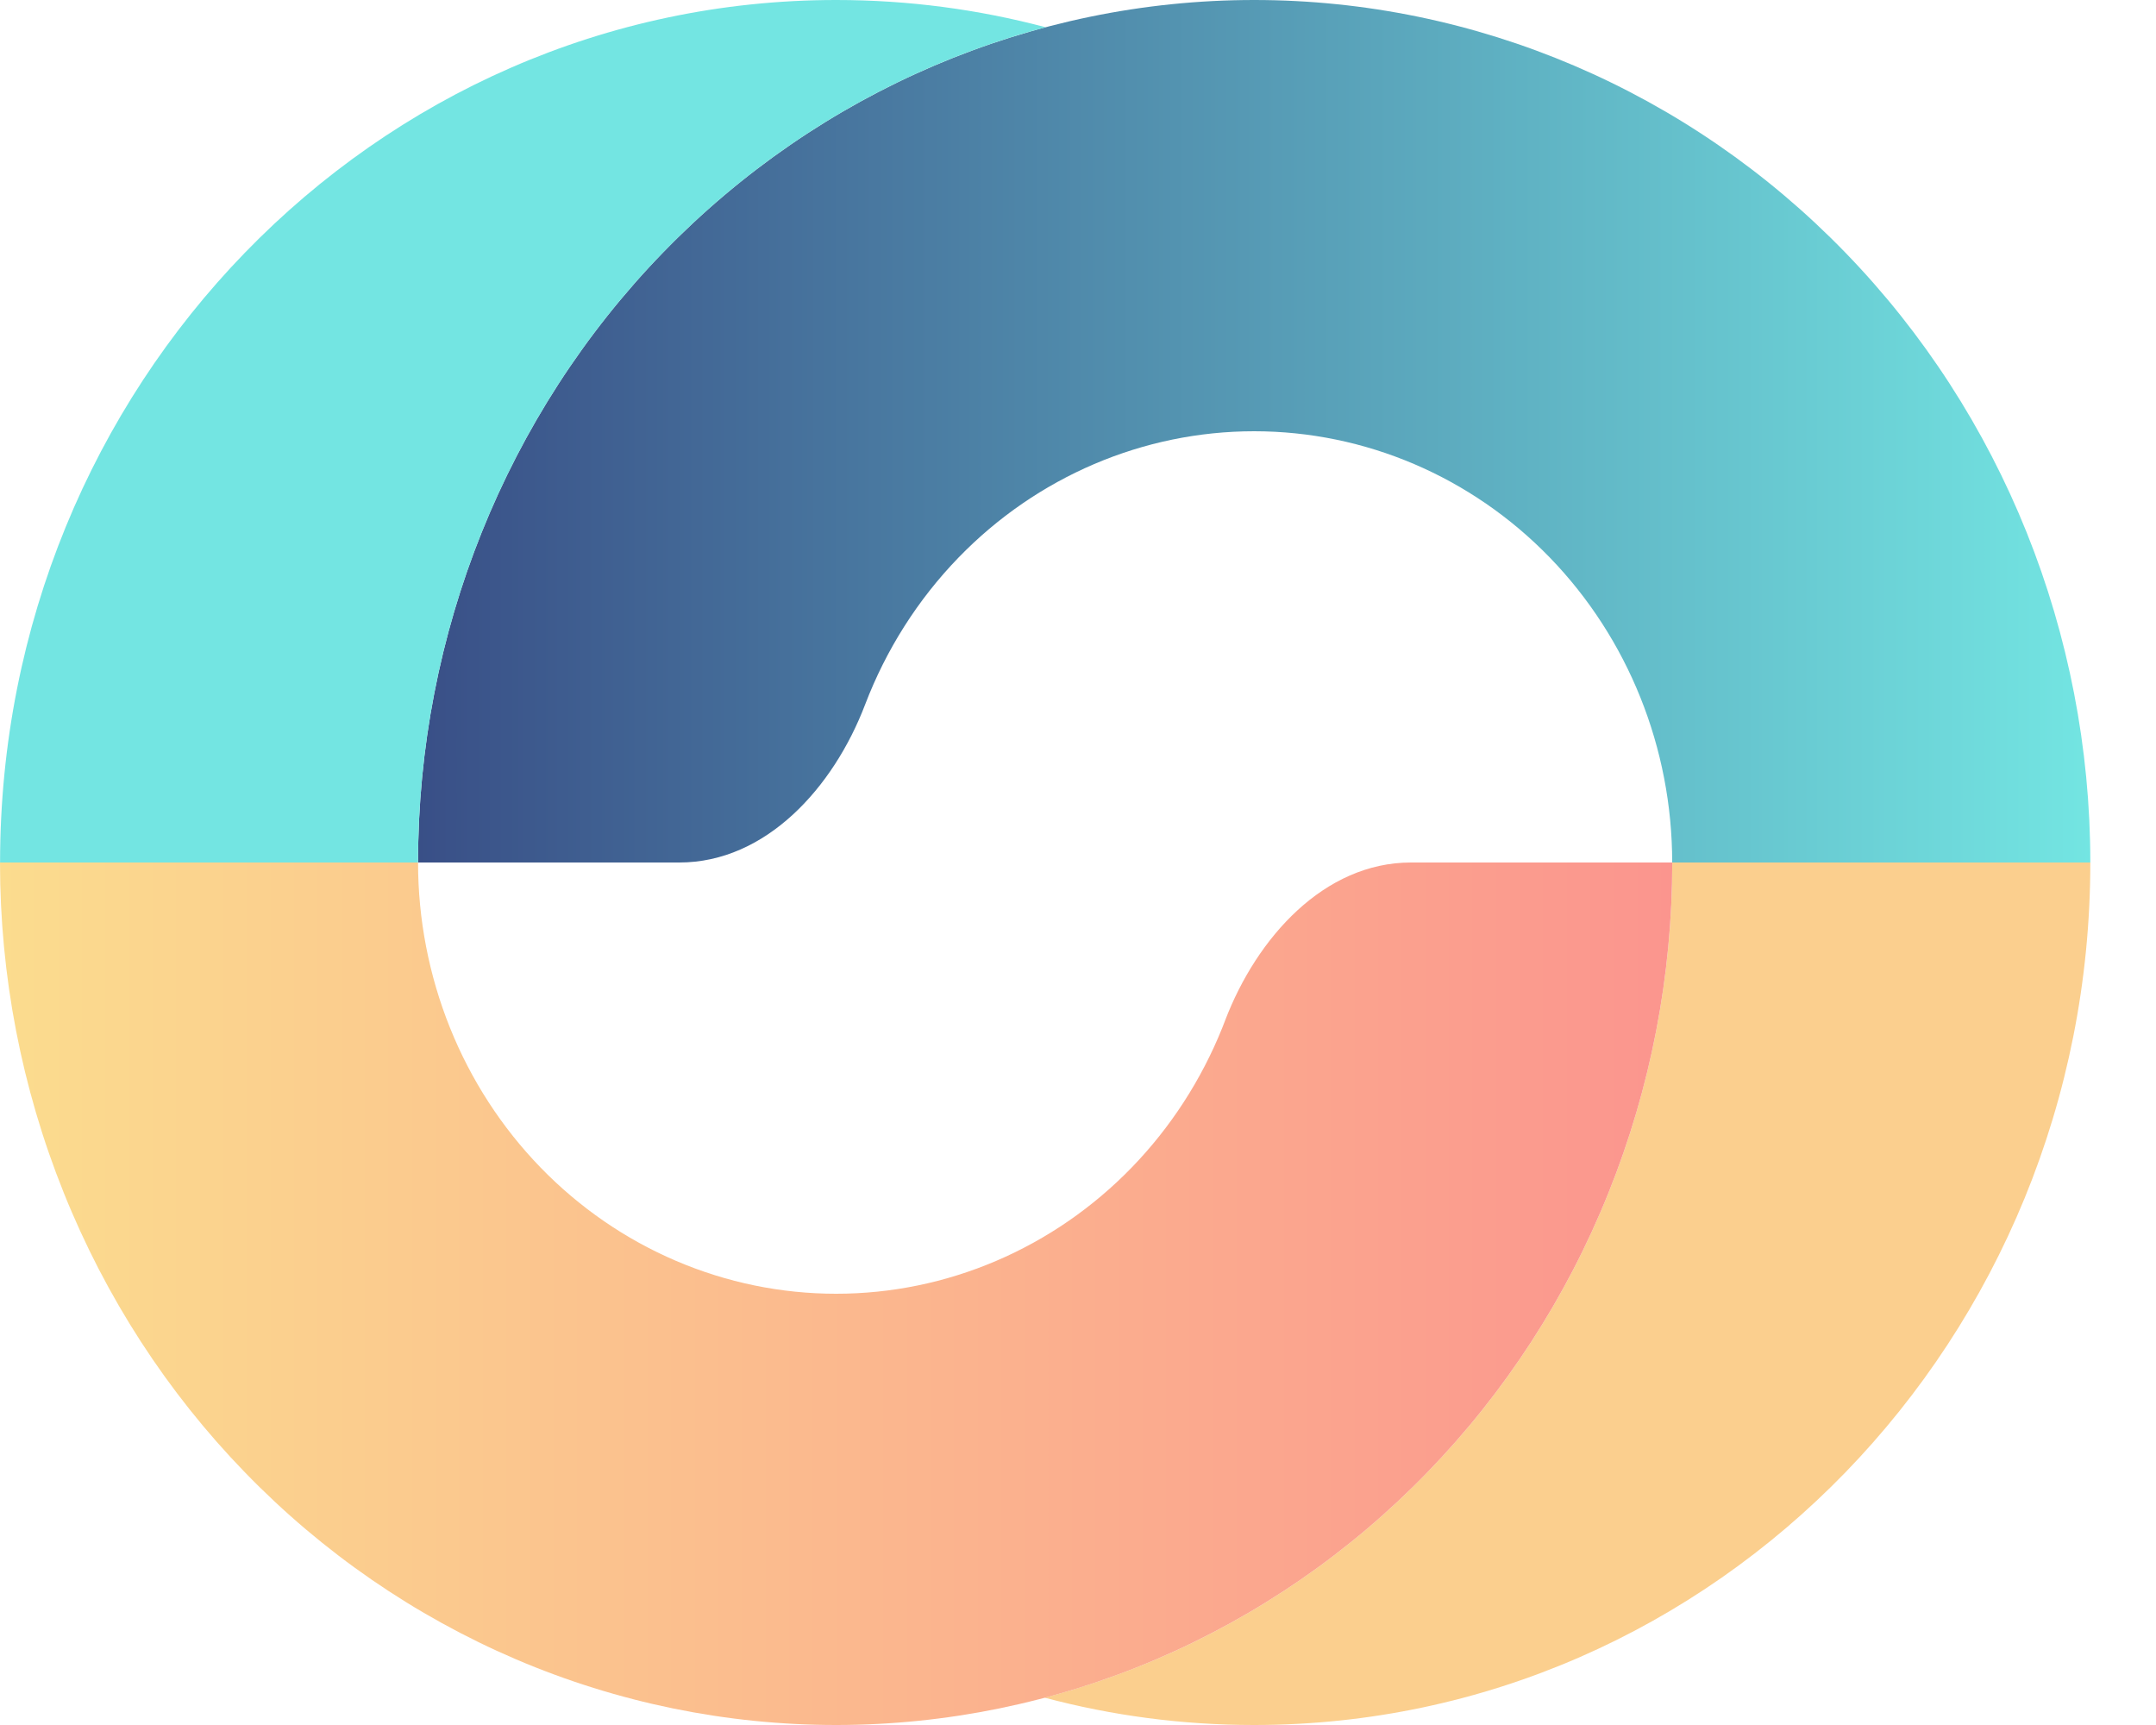 <svg width="30" height="24" viewBox="0 0 30 24" fill="none" xmlns="http://www.w3.org/2000/svg">
<path d="M29.086 12C29.086 8.817 27.86 5.765 25.678 3.515C23.496 1.264 20.537 4.17348e-07 17.451 0C14.366 -4.17347e-07 11.406 1.264 9.224 3.515C7.042 5.765 5.817 8.817 5.817 12H9.452C10.657 12 11.597 10.959 12.038 9.802C12.328 9.043 12.768 8.345 13.338 7.757C14.429 6.632 15.908 6 17.451 6C18.994 6 20.474 6.632 21.565 7.757C22.656 8.883 23.268 10.409 23.268 12H29.086Z" fill="url(#paint0_linear_701_18)"/>
<path d="M22.383 16.592C22.968 15.136 23.269 13.576 23.269 12H29.086C29.086 18.627 23.877 24 17.451 24C16.445 24 15.468 23.868 14.537 23.62C15.064 23.48 15.582 23.302 16.087 23.087C17.498 22.483 18.781 21.6 19.861 20.485C20.942 19.371 21.799 18.048 22.383 16.592Z" fill="#FBCF8E"/>
<path d="M0 12C-2.18575e-07 13.576 0.301 15.136 0.886 16.592C1.47 18.048 2.327 19.371 3.408 20.485C4.488 21.6 5.771 22.483 7.182 23.087C8.594 23.69 10.107 24 11.634 24C13.162 24 14.675 23.69 16.087 23.087C17.498 22.483 18.781 21.6 19.861 20.485C20.942 19.371 21.799 18.048 22.383 16.592C22.968 15.136 23.269 13.576 23.269 12H19.633C18.428 12 17.489 13.041 17.047 14.198C17.035 14.231 17.022 14.263 17.009 14.296C16.717 15.024 16.288 15.686 15.748 16.243C15.208 16.8 14.566 17.242 13.861 17.543C13.155 17.845 12.399 18 11.634 18C10.871 18 10.114 17.845 9.408 17.543C8.703 17.242 8.061 16.8 7.521 16.243C6.981 15.686 6.552 15.024 6.26 14.296C5.968 13.568 5.817 12.788 5.817 12H0Z" fill="url(#paint1_linear_701_18)"/>
<path d="M0.001 12C0.001 5.373 5.21 0 11.636 0C12.642 0 13.618 0.132 14.549 0.379C12.551 0.91 10.708 1.984 9.224 3.515C7.042 5.765 5.817 8.817 5.817 12H0.001Z" fill="#73E5E2"/>
<defs>
<linearGradient id="paint0_linear_701_18" x1="29.086" y1="6" x2="5.817" y2="6" gradientUnits="userSpaceOnUse">
<stop stop-color="#73E5E2"/>
<stop offset="1" stop-color="#394F87"/>
</linearGradient>
<linearGradient id="paint1_linear_701_18" x1="7.6284e-07" y1="18" x2="23.269" y2="18" gradientUnits="userSpaceOnUse">
<stop stop-color="#FBDC8E"/>
<stop offset="1" stop-color="#FB958E"/>
</linearGradient>
</defs>
</svg>
